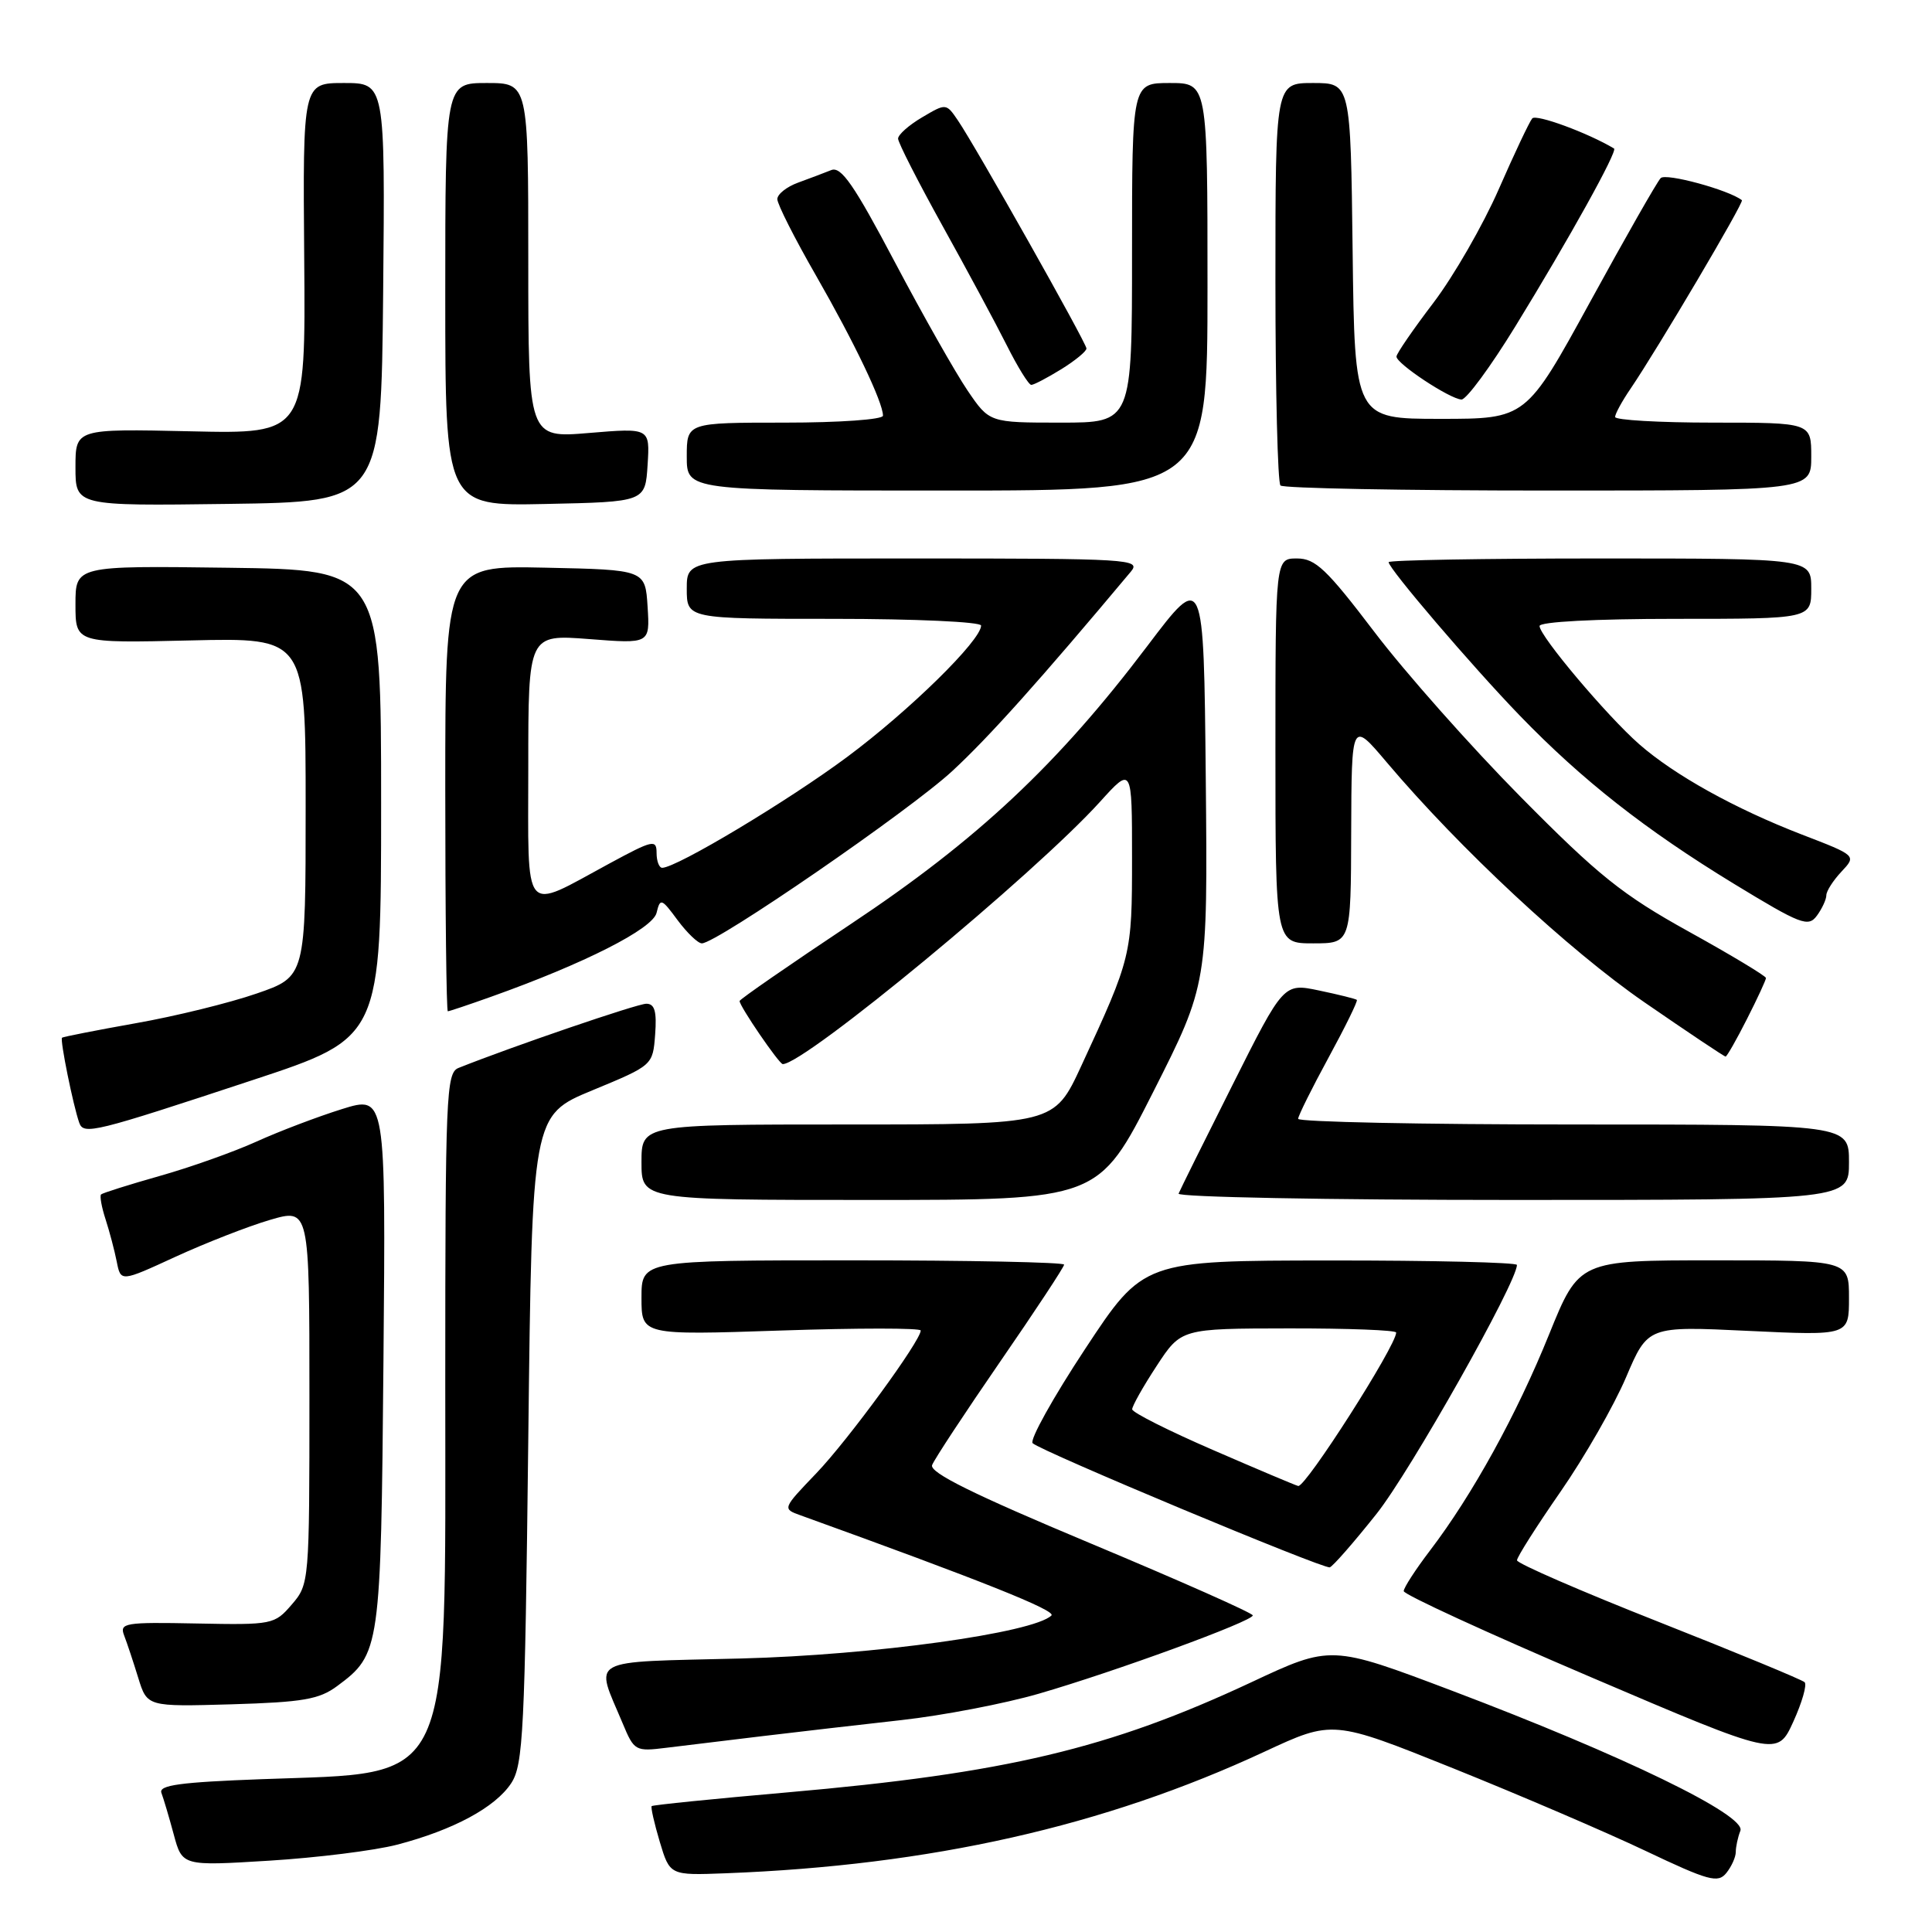 <?xml version="1.0" encoding="UTF-8" standalone="no"?>
<!DOCTYPE svg PUBLIC "-//W3C//DTD SVG 1.1//EN" "http://www.w3.org/Graphics/SVG/1.1/DTD/svg11.dtd" >
<svg xmlns="http://www.w3.org/2000/svg" xmlns:xlink="http://www.w3.org/1999/xlink" version="1.1" viewBox="0 0 256 256">
 <g >
 <path fill="currentColor"
d=" M 230.00 245.39 C 230.00 244.72 230.27 243.45 230.61 242.58 C 231.39 240.53 215.10 232.62 192.43 224.04 C 176.36 217.96 176.36 217.96 165.76 222.93 C 146.98 231.71 133.28 234.97 104.33 237.50 C 94.59 238.35 86.50 239.17 86.35 239.32 C 86.21 239.46 86.69 241.59 87.42 244.04 C 88.76 248.50 88.76 248.50 96.13 248.22 C 123.32 247.18 146.30 242.00 167.55 232.11 C 176.60 227.90 176.60 227.90 192.55 234.31 C 201.32 237.84 212.78 242.75 218.00 245.23 C 226.42 249.23 227.64 249.56 228.75 248.18 C 229.44 247.32 230.00 246.07 230.00 245.39 Z  M 52.62 244.43 C 60.08 242.48 65.63 239.49 67.74 236.28 C 69.33 233.85 69.55 229.48 70.00 190.69 C 70.50 147.78 70.50 147.78 78.50 144.47 C 86.50 141.16 86.50 141.16 86.81 137.08 C 87.04 134.01 86.75 133.00 85.64 133.00 C 84.44 133.00 67.89 138.66 60.75 141.51 C 59.12 142.16 59.00 145.10 59.00 183.29 C 59.00 237.61 60.30 234.79 34.69 235.75 C 23.89 236.15 20.99 236.54 21.39 237.57 C 21.66 238.29 22.40 240.76 23.02 243.07 C 24.15 247.26 24.15 247.26 35.66 246.55 C 41.99 246.16 49.63 245.21 52.62 244.43 Z  M 239.12 222.90 C 238.78 222.57 230.06 218.97 219.76 214.90 C 209.45 210.83 201.01 207.16 201.01 206.75 C 201.00 206.33 203.60 202.24 206.79 197.64 C 209.97 193.05 213.87 186.24 215.46 182.50 C 218.35 175.71 218.35 175.71 231.67 176.35 C 245.00 176.98 245.00 176.98 245.00 171.99 C 245.00 167.00 245.00 167.00 227.12 167.00 C 209.24 167.00 209.24 167.00 205.26 176.82 C 200.98 187.42 195.09 198.10 189.50 205.43 C 187.58 207.95 186.00 210.38 186.00 210.83 C 186.00 211.28 197.14 216.40 210.75 222.21 C 235.50 232.78 235.50 232.78 237.62 228.14 C 238.78 225.59 239.46 223.23 239.12 222.90 Z  M 101.00 230.05 C 105.67 229.49 113.98 228.53 119.45 227.92 C 124.93 227.31 133.12 225.74 137.66 224.42 C 147.71 221.51 166.00 214.82 166.00 214.05 C 166.00 213.74 156.32 209.45 144.49 204.50 C 129.00 198.02 123.13 195.12 123.51 194.13 C 123.79 193.38 127.85 187.22 132.51 180.45 C 137.18 173.68 141.00 167.88 141.00 167.57 C 141.00 167.26 128.40 167.00 113.00 167.00 C 85.00 167.00 85.00 167.00 85.00 171.96 C 85.00 176.92 85.00 176.92 103.50 176.30 C 113.67 175.96 122.00 175.96 122.00 176.30 C 122.00 177.66 112.38 190.82 108.17 195.21 C 103.66 199.92 103.66 199.92 106.08 200.79 C 130.10 209.46 139.99 213.41 139.32 214.06 C 136.94 216.37 115.73 219.31 98.17 219.76 C 77.48 220.28 78.82 219.54 82.51 228.36 C 84.03 232.01 84.19 232.10 88.29 231.59 C 90.60 231.30 96.33 230.61 101.00 230.05 Z  M 44.68 223.41 C 50.39 219.18 50.47 218.60 50.81 180.32 C 51.12 145.15 51.12 145.15 45.31 146.96 C 42.11 147.96 37.02 149.89 34.00 151.26 C 30.98 152.63 25.18 154.69 21.13 155.83 C 17.07 156.98 13.59 158.08 13.39 158.27 C 13.20 158.47 13.46 159.95 13.99 161.57 C 14.51 163.18 15.18 165.71 15.47 167.18 C 16.00 169.87 16.00 169.87 23.25 166.53 C 27.24 164.70 32.86 162.50 35.75 161.65 C 41.00 160.11 41.00 160.11 41.00 185.00 C 41.00 209.64 40.98 209.92 38.66 212.61 C 36.38 215.26 36.10 215.32 26.04 215.12 C 16.52 214.93 15.81 215.05 16.45 216.71 C 16.83 217.69 17.67 220.22 18.32 222.33 C 19.50 226.15 19.50 226.15 30.68 225.83 C 40.14 225.55 42.30 225.18 44.68 223.41 Z  M 182.40 200.59 C 186.87 194.97 201.00 169.92 201.00 167.61 C 201.00 167.28 189.86 167.01 176.25 167.02 C 151.50 167.04 151.50 167.04 143.78 178.75 C 139.53 185.19 136.41 190.81 136.83 191.23 C 137.87 192.27 175.31 207.91 176.20 207.68 C 176.59 207.58 179.38 204.39 182.40 200.59 Z  M 152.80 144.70 C 160.03 130.40 160.03 130.40 159.77 103.06 C 159.50 75.72 159.50 75.72 152.02 85.61 C 140.14 101.32 129.50 111.29 112.75 122.43 C 104.64 127.83 98.00 132.42 98.00 132.64 C 98.00 133.34 103.24 141.00 103.72 141.00 C 106.64 141.00 137.08 115.83 145.75 106.25 C 150.00 101.55 150.00 101.55 150.00 113.66 C 150.00 126.58 149.93 126.86 143.27 141.25 C 139.68 149.00 139.68 149.00 112.34 149.00 C 85.00 149.00 85.00 149.00 85.00 154.00 C 85.00 159.00 85.00 159.00 115.28 159.00 C 145.56 159.00 145.56 159.00 152.80 144.70 Z  M 245.00 154.00 C 245.00 149.00 245.00 149.00 208.50 149.00 C 188.43 149.00 172.01 148.66 172.01 148.25 C 172.02 147.84 173.84 144.18 176.05 140.12 C 178.26 136.06 179.94 132.63 179.79 132.49 C 179.63 132.35 177.38 131.79 174.80 131.25 C 170.09 130.26 170.09 130.26 163.30 143.79 C 159.56 151.23 156.35 157.70 156.17 158.16 C 155.98 158.62 175.90 159.00 200.42 159.00 C 245.00 159.00 245.00 159.00 245.00 154.00 Z  M 33.50 143.11 C 50.50 137.50 50.50 137.50 50.50 106.50 C 50.50 75.50 50.50 75.50 30.25 75.23 C 10.00 74.96 10.00 74.96 10.00 80.09 C 10.00 85.22 10.00 85.22 25.25 84.86 C 40.50 84.50 40.50 84.50 40.50 106.96 C 40.50 129.41 40.50 129.41 34.00 131.65 C 30.42 132.89 23.23 134.66 18.00 135.58 C 12.78 136.51 8.37 137.38 8.22 137.50 C 7.92 137.74 9.70 146.52 10.50 148.77 C 11.08 150.41 12.44 150.07 33.50 143.11 Z  M 231.48 135.03 C 232.87 132.30 234.00 129.85 234.00 129.59 C 234.00 129.33 229.39 126.55 223.75 123.43 C 214.95 118.55 211.80 116.02 201.50 105.60 C 194.90 98.92 186.17 89.08 182.11 83.73 C 175.79 75.42 174.30 74.00 171.86 74.00 C 169.00 74.00 169.00 74.00 169.00 99.50 C 169.00 125.00 169.00 125.00 174.00 125.00 C 179.00 125.00 179.00 125.00 179.04 110.25 C 179.09 95.50 179.09 95.50 183.74 101.00 C 193.42 112.45 207.87 125.90 217.91 132.82 C 223.64 136.77 228.47 140.00 228.65 140.00 C 228.82 140.00 230.10 137.76 231.48 135.03 Z  M 65.09 132.07 C 77.42 127.68 86.50 123.08 87.00 120.95 C 87.48 118.97 87.65 119.03 89.78 121.92 C 91.04 123.61 92.48 125.00 93.00 125.00 C 94.95 125.00 120.54 107.39 126.18 102.17 C 131.04 97.68 137.81 90.12 149.84 75.75 C 151.23 74.09 149.77 74.00 121.15 74.00 C 91.00 74.00 91.00 74.00 91.00 78.00 C 91.00 82.00 91.00 82.00 110.50 82.00 C 121.26 82.00 130.00 82.40 130.00 82.89 C 130.00 84.85 120.50 94.17 112.24 100.31 C 104.41 106.13 89.70 114.95 87.75 114.99 C 87.34 114.99 87.00 114.11 87.00 113.02 C 87.00 111.19 86.51 111.30 80.75 114.42 C 69.10 120.72 70.00 121.80 70.00 101.60 C 70.00 84.06 70.00 84.06 78.06 84.68 C 86.12 85.31 86.12 85.31 85.81 80.40 C 85.50 75.50 85.50 75.50 72.25 75.22 C 59.00 74.94 59.00 74.94 59.00 104.47 C 59.00 120.71 59.15 134.00 59.34 134.00 C 59.53 134.00 62.12 133.13 65.09 132.07 Z  M 242.00 118.62 C 242.00 118.08 242.90 116.67 244.00 115.50 C 246.00 113.37 246.00 113.37 238.75 110.58 C 229.87 107.15 221.88 102.71 217.19 98.60 C 212.92 94.85 204.00 84.27 204.00 82.95 C 204.00 82.39 211.32 82.00 222.00 82.00 C 240.00 82.00 240.00 82.00 240.00 78.00 C 240.00 74.00 240.00 74.00 212.00 74.00 C 196.60 74.00 184.00 74.22 184.00 74.49 C 184.00 75.34 195.05 88.27 201.39 94.83 C 209.65 103.37 218.01 109.94 229.71 117.08 C 238.64 122.52 239.60 122.89 240.75 121.33 C 241.44 120.39 242.00 119.17 242.00 118.62 Z  M 50.77 38.75 C 51.03 11.00 51.03 11.00 45.57 11.00 C 40.12 11.00 40.12 11.00 40.31 34.25 C 40.50 57.50 40.50 57.50 25.25 57.15 C 10.00 56.81 10.00 56.81 10.00 61.92 C 10.00 67.04 10.00 67.04 30.25 66.77 C 50.50 66.50 50.50 66.50 50.77 38.75 Z  M 85.81 61.60 C 86.12 56.70 86.12 56.70 78.06 57.37 C 70.00 58.05 70.00 58.05 70.00 34.52 C 70.00 11.00 70.00 11.00 64.50 11.00 C 59.00 11.00 59.00 11.00 59.00 39.03 C 59.00 67.06 59.00 67.06 72.25 66.78 C 85.50 66.50 85.50 66.50 85.81 61.60 Z  M 160.00 38.00 C 160.00 11.00 160.00 11.00 155.00 11.00 C 150.00 11.00 150.00 11.00 150.00 33.50 C 150.00 56.00 150.00 56.00 140.55 56.00 C 131.10 56.00 131.10 56.00 128.21 51.75 C 126.62 49.41 122.27 41.73 118.55 34.69 C 113.16 24.48 111.45 22.01 110.14 22.54 C 109.24 22.90 107.26 23.65 105.75 24.20 C 104.24 24.75 103.00 25.73 103.00 26.39 C 103.00 27.05 105.31 31.62 108.14 36.54 C 113.22 45.40 117.00 53.31 117.00 55.08 C 117.00 55.59 111.22 56.00 104.00 56.00 C 91.00 56.00 91.00 56.00 91.00 60.50 C 91.00 65.00 91.00 65.00 125.50 65.00 C 160.00 65.00 160.00 65.00 160.00 38.00 Z  M 240.00 60.50 C 240.00 56.00 240.00 56.00 227.00 56.00 C 219.85 56.00 214.00 55.66 214.01 55.25 C 214.01 54.84 214.93 53.15 216.06 51.50 C 219.62 46.26 231.13 26.79 230.81 26.53 C 229.12 25.18 220.72 22.89 220.05 23.60 C 219.57 24.09 215.37 31.47 210.70 40.00 C 202.21 55.50 202.21 55.50 190.86 55.50 C 179.50 55.50 179.50 55.50 179.23 33.25 C 178.96 11.00 178.96 11.00 173.98 11.00 C 169.00 11.00 169.00 11.00 169.00 37.33 C 169.00 51.82 169.30 63.97 169.67 64.33 C 170.03 64.70 186.01 65.00 205.17 65.00 C 240.00 65.00 240.00 65.00 240.00 60.50 Z  M 200.79 43.25 C 207.92 31.64 214.38 19.99 213.87 19.68 C 210.44 17.62 203.55 15.08 203.03 15.69 C 202.65 16.14 200.65 20.37 198.58 25.10 C 196.51 29.82 192.63 36.57 189.95 40.10 C 187.27 43.62 185.06 46.83 185.04 47.24 C 184.99 48.16 192.09 52.86 193.65 52.94 C 194.29 52.97 197.50 48.61 200.79 43.25 Z  M 140.63 48.92 C 142.48 47.77 143.98 46.54 143.96 46.17 C 143.92 45.38 129.23 19.32 126.93 15.96 C 125.37 13.67 125.36 13.67 122.18 15.55 C 120.43 16.58 119.00 17.85 119.00 18.37 C 119.00 18.89 121.65 24.08 124.88 29.91 C 128.11 35.73 131.95 42.86 133.40 45.75 C 134.85 48.64 136.31 51.00 136.65 51.00 C 136.99 51.00 138.78 50.06 140.63 48.92 Z  M 160.77 192.15 C 154.86 189.59 150.03 187.16 150.02 186.74 C 150.01 186.32 151.46 183.74 153.25 181.01 C 156.50 176.04 156.50 176.04 170.75 176.02 C 178.59 176.01 185.00 176.25 185.00 176.57 C 185.00 178.31 173.01 197.09 172.02 196.90 C 171.73 196.85 166.67 194.71 160.77 192.15 Z "/>
</g>
</svg>
